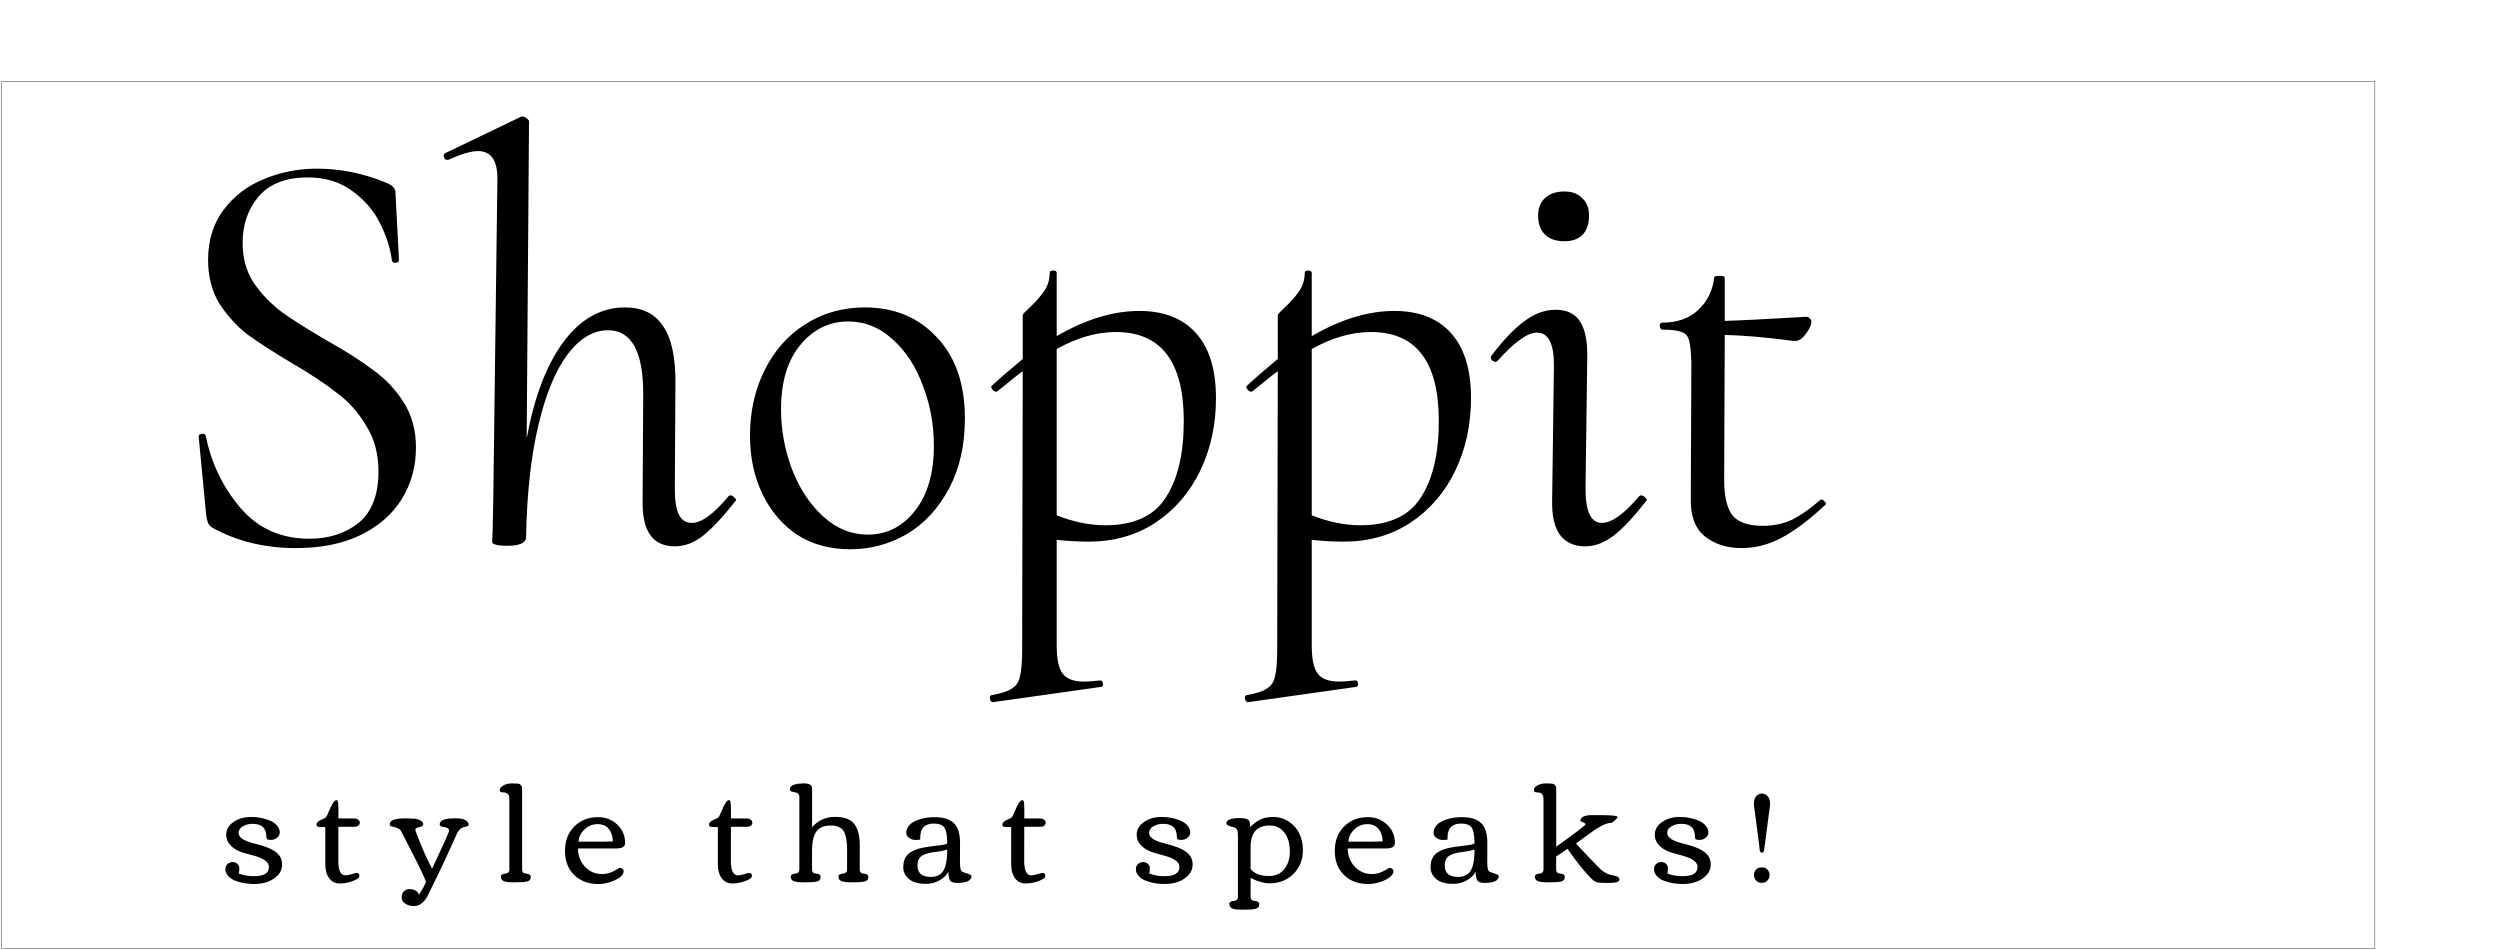 <svg width="6404" height="2434" viewBox="0 0 6404 2434" fill="none" xmlns="http://www.w3.org/2000/svg">
<g filter="url(#filter0_d_1_2730)">
<rect x="4" y="204" width="6080" height="2222" fill="white"/>
<rect x="4.5" y="204.5" width="6079" height="2221" stroke="black"/>
</g>
<path d="M621.5 622.5C621.5 661.5 631 695.5 650 724.5C670 753.5 694 778.5 722 799.5C750 819.5 788 843.5 836 871.5C886 899.5 926 925 956 948C987 970 1013 997.5 1034 1030.5C1055 1063.5 1065.5 1102 1065.5 1146C1065.5 1195 1053.5 1239 1029.5 1278C1005.5 1317 970 1348 923 1371C877 1393 822 1404 758 1404C678 1404 606.5 1386.5 543.5 1351.5C538.5 1348.5 535 1344.5 533 1339.5C531 1334.5 529.5 1329 528.5 1323L509 1119C508 1115 510.5 1112.5 516.5 1111.5C522.5 1110.5 526 1112 527 1116C541 1186 570.5 1247.5 615.5 1300.5C660.5 1353.5 719.5 1380 792.5 1380C842.5 1380 884.5 1366.5 918.5 1339.5C952.5 1311.5 969.5 1267.5 969.5 1207.5C969.5 1162.5 959 1123.5 938 1090.5C918 1056.5 893 1028.5 863 1006.5C834 983.5 795.5 958 747.5 930C700.5 902 662.5 877.5 633.5 856.5C605.5 834.5 581.5 808 561.5 777C542.5 745 533 708 533 666C533 616 546 573.5 572 538.5C599 502.5 633.5 476 675.5 459C718.5 441 764 432 812 432C872 432 931 444 989 468C1005 474 1013 482.5 1013 493.5L1022 666C1022 670 1019 672.5 1013 673.5C1008 673.5 1005 671.5 1004 667.5C1000 636.5 990 605 974 573C958 540 934 512 902 489C871 466 833 454.5 788 454.5C732 454.5 690 471 662 504C635 536 621.5 575.5 621.5 622.5ZM1866.64 1270.5C1867.64 1269.5 1869.14 1269 1871.14 1269C1875.14 1269 1878.64 1271 1881.64 1275C1885.64 1278 1886.64 1280.5 1884.64 1282.5C1852.64 1323.5 1824.64 1353.5 1800.64 1372.5C1777.64 1390.5 1753.64 1399.5 1728.64 1399.5C1671.64 1399.5 1644.14 1360 1646.14 1281L1647.64 1014C1648.64 902 1618.64 846 1557.64 846C1519.64 846 1485.14 866.5 1454.14 907.5C1423.14 948.5 1398.14 1009 1379.14 1089C1360.14 1169 1349.64 1264.5 1347.64 1375.5C1347.64 1390.5 1331.64 1398 1299.64 1398C1284.64 1398 1274.64 1397 1269.64 1395C1264.64 1394 1261.64 1392 1260.64 1389L1262.14 1353L1263.64 1275L1274.14 457.5C1274.14 410.5 1257.64 387 1224.64 387C1206.64 387 1181.14 394.5 1148.14 409.5H1145.14C1141.14 409.5 1138.64 407.5 1137.64 403.5C1135.64 398.5 1136.14 395 1139.14 393L1335.64 298.5H1338.64C1341.64 298.5 1345.14 300 1349.14 303C1353.14 306 1355.14 308.5 1355.14 310.5L1349.14 1123.5C1368.14 1018.5 1399.14 936.5 1442.14 877.5C1486.14 817.5 1539.14 787.5 1601.14 787.5C1645.14 787.5 1677.64 803.5 1698.64 835.5C1720.64 867.5 1731.14 917.5 1730.14 985.5L1728.64 1252.5C1728.64 1282.5 1732.14 1304.5 1739.14 1318.5C1746.14 1332.5 1757.14 1339.5 1772.14 1339.5C1797.14 1339.5 1828.64 1316.5 1866.64 1270.5ZM2177.7 1407C2125.7 1407 2080.2 1394.5 2041.2 1369.5C2003.2 1343.5 1973.7 1308.5 1952.7 1264.5C1931.7 1220.5 1921.2 1171 1921.2 1116C1921.2 1054 1933.7 998 1958.7 948C1983.7 898 2018.2 859 2062.2 831C2107.2 802 2158.2 787.5 2215.2 787.5C2291.2 787.5 2352.7 813 2399.7 864C2447.7 914 2471.7 983.5 2471.7 1072.5C2471.7 1140.5 2458.2 1200 2431.2 1251C2404.2 1302 2368.2 1341 2323.2 1368C2278.2 1394 2229.7 1407 2177.7 1407ZM2222.7 1369.5C2271.7 1369.5 2312.2 1349 2344.2 1308C2376.2 1267 2392.2 1211.5 2392.2 1141.5C2392.2 1087.5 2382.7 1036 2363.7 987C2345.7 938 2319.7 898.5 2285.7 868.5C2252.7 838.5 2215.2 823.5 2173.2 823.5C2124.2 823.5 2083.2 843.5 2050.2 883.5C2017.2 923.5 2000.7 978.5 2000.7 1048.5C2000.7 1101.5 2010.2 1153 2029.2 1203C2048.2 1252 2074.7 1292 2108.7 1323C2142.7 1354 2180.7 1369.5 2222.7 1369.5ZM2787.84 1387.5C2763.84 1387.5 2736.84 1386 2706.84 1383V1653C2706.84 1688 2711.84 1712 2721.84 1725C2731.84 1739 2750.34 1746 2777.34 1746C2784.34 1746 2797.84 1745 2817.84 1743H2819.34C2822.34 1743 2824.34 1745.5 2825.34 1750.5C2826.34 1755.5 2824.84 1758.5 2820.84 1759.5L2544.84 1798.5C2540.84 1799.5 2537.84 1797 2535.84 1791C2534.84 1785 2536.34 1781.5 2540.34 1780.5C2564.34 1776.5 2581.34 1771 2591.34 1764C2602.34 1758 2609.34 1748 2612.34 1734C2616.34 1720 2618.34 1696.5 2618.34 1663.5L2619.84 951C2614.84 954 2593.34 971 2555.34 1002L2552.34 1003.5C2548.34 1003.5 2544.84 1001.5 2541.84 997.5C2538.84 993.5 2538.34 990.5 2540.34 988.5C2557.34 972.5 2583.84 949.5 2619.84 919.5V807C2619.84 805 2626.34 798 2639.34 786C2652.34 774 2663.84 761 2673.84 747C2683.84 733 2688.84 717 2688.84 699C2688.84 695 2691.84 693 2697.84 693C2703.84 693 2706.84 695 2706.84 699V861C2780.84 818 2851.34 796.5 2918.34 796.5C2981.34 796.5 3029.84 815.5 3063.84 853.5C3097.84 891.5 3114.84 947 3114.84 1020C3114.84 1088 3101.34 1150 3074.34 1206C3047.34 1262 3008.84 1306.5 2958.84 1339.5C2909.84 1371.5 2852.84 1387.5 2787.84 1387.5ZM2858.34 850.5C2809.34 850.5 2758.84 865 2706.84 894V1320C2749.84 1337 2791.34 1345.5 2831.34 1345.5C2904.34 1345.5 2955.84 1322 2985.84 1275C3016.84 1228 3032.34 1162.5 3032.34 1078.5C3032.34 926.5 2974.34 850.5 2858.34 850.5ZM3441.16 1387.5C3417.16 1387.5 3390.16 1386 3360.16 1383V1653C3360.16 1688 3365.16 1712 3375.16 1725C3385.16 1739 3403.66 1746 3430.66 1746C3437.66 1746 3451.16 1745 3471.16 1743H3472.66C3475.66 1743 3477.66 1745.5 3478.66 1750.5C3479.66 1755.5 3478.16 1758.5 3474.16 1759.5L3198.16 1798.5C3194.16 1799.5 3191.16 1797 3189.16 1791C3188.16 1785 3189.66 1781.5 3193.66 1780.5C3217.66 1776.5 3234.66 1771 3244.66 1764C3255.66 1758 3262.66 1748 3265.66 1734C3269.66 1720 3271.66 1696.5 3271.66 1663.5L3273.16 951C3268.16 954 3246.66 971 3208.66 1002L3205.66 1003.5C3201.66 1003.5 3198.16 1001.5 3195.16 997.5C3192.16 993.5 3191.66 990.5 3193.66 988.5C3210.66 972.5 3237.16 949.5 3273.16 919.5V807C3273.16 805 3279.66 798 3292.66 786C3305.66 774 3317.16 761 3327.16 747C3337.16 733 3342.16 717 3342.16 699C3342.16 695 3345.16 693 3351.16 693C3357.16 693 3360.16 695 3360.16 699V861C3434.16 818 3504.66 796.5 3571.66 796.5C3634.66 796.5 3683.16 815.5 3717.16 853.5C3751.16 891.5 3768.16 947 3768.16 1020C3768.16 1088 3754.66 1150 3727.66 1206C3700.66 1262 3662.16 1306.5 3612.16 1339.5C3563.16 1371.5 3506.16 1387.5 3441.16 1387.5ZM3511.66 850.5C3462.66 850.5 3412.16 865 3360.16 894V1320C3403.16 1337 3444.66 1345.5 3484.66 1345.5C3557.66 1345.5 3609.16 1322 3639.16 1275C3670.16 1228 3685.66 1162.5 3685.66 1078.5C3685.66 926.5 3627.66 850.5 3511.66 850.5ZM4059.98 1399.5C4031.98 1399.5 4010.48 1389.5 3995.48 1369.5C3981.48 1349.5 3974.98 1320 3975.98 1281L3980.48 940.5C3981.48 881.5 3966.98 852 3936.98 852C3912.98 852 3879.48 876 3836.48 924C3834.48 926 3832.98 927 3831.98 927C3827.98 927 3824.48 925.5 3821.48 922.5C3818.48 918.5 3817.98 915 3819.98 912C3849.98 872 3877.98 842.5 3903.98 823.5C3929.98 803.5 3956.98 793.5 3984.98 793.5C4012.98 793.5 4033.48 803 4046.48 822C4059.48 841 4065.98 870 4065.98 909L4061.48 1252.5C4061.48 1310.5 4075.48 1339.5 4103.48 1339.5C4128.48 1339.5 4160.48 1316.5 4199.48 1270.5C4200.48 1269.5 4201.98 1269 4203.98 1269C4207.98 1269 4211.48 1271 4214.48 1275C4218.48 1278 4219.48 1280.5 4217.48 1282.5C4186.48 1322.5 4158.98 1352 4134.98 1371C4110.98 1390 4085.98 1399.5 4059.98 1399.5ZM4007.48 618C3986.48 618 3969.98 612.5 3957.98 601.5C3945.98 589.5 3939.98 573 3939.98 552C3939.98 533 3945.98 518 3957.98 507C3969.98 496 3986.48 490.5 4007.48 490.5C4026.48 490.5 4041.48 496 4052.48 507C4064.48 518 4070.48 533 4070.48 552C4070.48 573 4064.98 589.5 4053.98 601.5C4042.98 612.5 4027.48 618 4007.48 618ZM4665.63 1279.5C4668.63 1279.5 4671.63 1281.5 4674.63 1285.5C4677.63 1288.5 4678.13 1291 4676.13 1293C4634.13 1332 4596.13 1360.5 4562.13 1378.5C4529.13 1395.5 4495.63 1404 4461.63 1404C4423.63 1404 4392.13 1394 4367.13 1374C4342.13 1354 4330.13 1321.5 4331.13 1276.5L4332.63 927C4331.63 901 4329.63 882.5 4326.63 871.5C4323.63 860.5 4317.13 853.5 4307.13 850.5C4298.13 846.5 4282.13 844.5 4259.13 844.5C4255.13 844.5 4252.63 841.5 4251.63 835.5C4251.63 829.5 4253.63 826.5 4257.63 826.5C4295.63 826.5 4326.13 816 4349.13 795C4373.13 773 4387.13 745 4391.13 711C4391.13 708 4395.13 706.5 4403.13 706.5C4413.13 706.5 4418.13 708 4418.13 711V822C4455.13 821 4524.63 817.5 4626.63 811.5C4630.63 811.5 4633.63 813 4635.63 816C4638.63 818 4640.13 821 4640.13 825C4639.13 835 4633.63 846 4623.63 858C4614.63 870 4604.13 875 4592.13 873C4523.13 864 4465.13 859 4418.13 858L4416.63 1230C4416.63 1271 4423.63 1301 4437.63 1320C4452.63 1338 4478.63 1347 4515.63 1347C4543.63 1347 4569.13 1341.5 4592.13 1330.5C4615.13 1318.5 4639.13 1301.5 4664.13 1279.5H4665.63Z" fill="black"/>
<path d="M650.475 2244.45C676.109 2244.45 688.927 2236.59 688.927 2220.86C688.927 2209.02 677.363 2199.73 654.234 2193.01C649.905 2191.75 644.664 2190.27 638.512 2188.56C627.005 2185.49 619.257 2183.15 615.27 2181.56C605.243 2177.68 596.756 2172.04 589.806 2164.64C582.856 2157.23 579.381 2148.46 579.381 2138.32C579.381 2125.22 585.59 2114.34 598.009 2105.68C610.541 2097.02 625.637 2092.69 643.297 2092.69C660.501 2092.69 676.622 2095.82 691.661 2102.09C699.067 2105.17 705.048 2109.44 709.605 2114.91C714.277 2120.38 716.612 2126.07 716.612 2132C716.612 2137.92 714.22 2142.65 709.435 2146.18C704.763 2149.71 699.864 2151.48 694.737 2151.48C689.724 2151.48 686.363 2151.02 684.654 2150.11C683.059 2149.09 682.262 2146.81 682.262 2143.28C682.262 2121.29 670.584 2110.29 647.228 2110.29C637.543 2110.29 629.112 2112.46 621.935 2116.79C614.757 2121 611.168 2126.53 611.168 2133.36C611.168 2144.07 622.333 2152.56 644.664 2158.83C648.196 2159.74 652.468 2160.88 657.481 2162.25C662.494 2163.5 667.109 2164.81 671.324 2166.18C675.54 2167.43 679.926 2168.97 684.483 2170.79C689.155 2172.5 694.054 2174.78 699.181 2177.63C704.308 2180.48 708.466 2183.55 711.656 2186.86C719.062 2194.38 722.765 2203.49 722.765 2214.2C722.765 2224.79 719.176 2233.97 711.998 2241.71C697.757 2256.87 677.249 2264.44 650.475 2264.44C633.043 2264.44 616.979 2261.6 602.281 2255.9C594.762 2252.94 588.723 2248.83 584.166 2243.59C579.609 2238.35 577.33 2232.77 577.33 2226.85C577.33 2220.92 579.21 2216.36 582.97 2213.17C586.729 2209.87 591.002 2208.22 595.787 2208.22C600.572 2208.22 604.617 2209.7 607.921 2212.66C611.339 2215.62 613.048 2219.33 613.048 2223.77C613.048 2228.1 612.649 2232.77 611.852 2237.78C623.928 2242.23 636.803 2244.45 650.475 2244.45ZM833.268 2118.5L822.843 2118.67C818.627 2118.67 815.551 2118.27 813.614 2117.47C811.677 2116.67 810.709 2115.02 810.709 2112.51C810.709 2109.89 811.791 2107.56 813.956 2105.51C816.235 2103.34 818.798 2101.69 821.646 2100.55C829.508 2097.36 834.179 2094.68 835.66 2092.52C837.255 2090.24 839.591 2085.34 842.667 2077.82C850.3 2059.02 856.681 2049.62 861.808 2049.62C864.428 2049.62 865.909 2052.47 866.251 2058.17C866.707 2063.75 866.935 2068.02 866.935 2070.99C867.049 2073.95 867.049 2078.39 866.935 2084.32C866.821 2090.13 866.764 2094.17 866.764 2096.45L907.438 2096.62C911.425 2096.62 914.786 2097.65 917.521 2099.7C920.255 2101.63 921.622 2104.25 921.622 2107.56C921.622 2110.86 920.255 2113.43 917.521 2115.25C914.9 2117.07 911.596 2117.98 907.608 2117.98H866.764L866.593 2205.31C866.593 2230.04 872.802 2242.4 885.221 2242.4C888.639 2242.4 893.709 2241.37 900.431 2239.32C907.153 2237.16 911.539 2236.07 913.59 2236.07C918.261 2236.07 920.597 2238.75 920.597 2244.11C920.597 2248.32 915.071 2252.54 904.02 2256.75C893.082 2260.97 881.803 2263.08 870.182 2263.08C858.674 2263.08 849.617 2258.58 843.009 2249.58C836.515 2240.57 833.268 2228.73 833.268 2214.03V2118.5ZM1106.98 2224.97C1135.8 2164.01 1150.22 2131.83 1150.22 2128.41C1150.22 2124.99 1148.96 2122.6 1146.46 2121.23C1143.95 2119.86 1141.22 2119.07 1138.25 2118.84C1130.28 2118.04 1126.29 2115.7 1126.29 2111.83C1126.29 2101.46 1138.54 2096.28 1163.03 2096.28H1169.87C1180.81 2096.28 1188.61 2098.05 1193.28 2101.58C1198.07 2105.11 1200.46 2108.41 1200.46 2111.49C1200.46 2114.57 1198.75 2116.45 1195.33 2117.13C1188.27 2118.38 1182.97 2120.38 1179.44 2123.11C1176.02 2125.73 1172.66 2130.63 1169.36 2137.81C1166.05 2144.99 1160.53 2157.23 1152.78 2174.55C1145.03 2191.87 1138.54 2206 1133.3 2216.93L1096.55 2292.47C1092.68 2300.67 1087.67 2307.45 1081.51 2312.81C1075.48 2318.28 1068.3 2321.01 1059.98 2321.01C1051.66 2321.01 1044.37 2318.9 1038.11 2314.69C1031.95 2310.59 1028.88 2305.23 1028.88 2298.62C1028.88 2292.13 1030.81 2286.94 1034.69 2283.07C1038.68 2279.31 1043.63 2277.43 1049.56 2277.43C1055.48 2277.43 1060.78 2278.91 1065.45 2281.88C1070.24 2284.84 1072.74 2288.48 1072.97 2292.81C1082.08 2278.34 1088.18 2267.06 1091.26 2258.97C1086.47 2245.76 1075.53 2222.63 1058.44 2189.59C1041.47 2156.44 1032.07 2137.98 1030.25 2134.22C1028.42 2130.35 1026.83 2127.67 1025.46 2126.19C1024.21 2124.71 1022.55 2123.45 1020.5 2122.43C1018.45 2121.4 1016.74 2120.66 1015.38 2120.21C1014.01 2119.75 1011.79 2119.12 1008.71 2118.33C1005.64 2117.53 1003.19 2116.84 1001.36 2116.27C999.426 2115.7 998.458 2113.94 998.458 2110.98C998.458 2101.18 1011.9 2096.28 1038.79 2096.28C1055.31 2096.28 1065.91 2097.13 1070.58 2098.84C1079.58 2102.03 1084.08 2106.25 1084.08 2111.49C1084.08 2115.02 1080.66 2117.47 1073.82 2118.84C1067.1 2120.09 1063.74 2122.54 1063.74 2126.19C1063.74 2126.64 1065.74 2132.05 1069.72 2142.42C1082.82 2176.37 1095.24 2203.89 1106.98 2224.97ZM1327.71 2260L1313.01 2260.17C1298.09 2260.17 1288.86 2257.89 1285.33 2253.33C1283.73 2251.28 1282.94 2248.83 1282.94 2245.99C1282.94 2243.02 1284.07 2240.97 1286.35 2239.83C1288.63 2238.69 1291.14 2238.07 1293.87 2237.95C1296.61 2237.84 1299.11 2236.99 1301.39 2235.39C1303.67 2233.68 1304.81 2231 1304.81 2227.36V2046.89C1304.81 2036.52 1300.71 2030.94 1292.51 2030.14C1291.71 2030.03 1290.68 2029.91 1289.43 2029.8C1288.18 2029.69 1287.26 2029.63 1286.7 2029.63C1286.13 2029.51 1285.39 2029.4 1284.47 2029.29C1283.68 2029.06 1283.05 2028.83 1282.59 2028.6C1282.25 2028.38 1281.91 2028.09 1281.57 2027.75C1280.77 2027.07 1280.37 2025.41 1280.37 2022.79C1280.37 2020.17 1282.14 2017.44 1285.67 2014.59C1292.05 2009.35 1300.65 2006.73 1311.48 2006.73C1322.98 2006.73 1329.7 2007.41 1331.64 2008.78C1335.52 2011.51 1337.45 2015.1 1337.45 2019.55V2227.36C1337.45 2233.97 1341.1 2237.5 1348.39 2237.95C1355.8 2238.3 1359.5 2241.2 1359.5 2246.67C1359.5 2252.94 1356.08 2256.81 1349.24 2258.29C1344 2259.43 1336.83 2260 1327.71 2260ZM1470.86 2241.37C1455.13 2225.88 1447.27 2205.31 1447.27 2179.68C1447.27 2154.04 1455.19 2133.25 1471.03 2117.3C1486.98 2101.24 1507.26 2093.2 1531.87 2093.2C1551.35 2093.2 1567.75 2099.53 1581.08 2112.17C1594.53 2124.71 1601.25 2140.49 1601.25 2159.51C1601.25 2168.74 1593.96 2173.35 1579.38 2173.35H1480.43C1480.65 2191.81 1486.64 2207.36 1498.37 2220.01C1510.11 2232.66 1524.92 2238.98 1542.8 2238.98C1554.65 2238.98 1566.16 2235.5 1577.33 2228.55C1583.25 2224.91 1587.01 2223.09 1588.6 2223.09C1590.31 2223.09 1592.19 2223.94 1594.24 2225.65C1596.41 2227.24 1597.49 2229.24 1597.49 2231.63C1597.49 2237.9 1593.45 2243.71 1585.36 2249.06C1577.38 2254.3 1568.55 2258.18 1558.87 2260.68C1549.18 2263.3 1540.7 2264.61 1533.4 2264.61C1507.54 2264.61 1486.69 2256.87 1470.86 2241.37ZM1569.81 2155.41C1569.58 2142.31 1566.16 2131.66 1559.55 2123.45C1552.94 2115.25 1543.26 2111.15 1530.5 2111.15C1517.85 2111.15 1506.74 2115.7 1497.17 2124.82C1487.72 2133.93 1482.7 2144.36 1482.13 2156.09H1522.12C1539.9 2156.09 1555.79 2155.87 1569.81 2155.41ZM1838.83 2118.5L1828.41 2118.67C1824.19 2118.67 1821.12 2118.27 1819.18 2117.47C1817.24 2116.67 1816.28 2115.02 1816.28 2112.51C1816.28 2109.89 1817.36 2107.56 1819.52 2105.51C1821.8 2103.34 1824.36 2101.69 1827.21 2100.55C1835.07 2097.36 1839.75 2094.68 1841.23 2092.52C1842.82 2090.24 1845.16 2085.34 1848.23 2077.82C1855.87 2059.02 1862.25 2049.62 1867.37 2049.62C1869.99 2049.62 1871.48 2052.47 1871.82 2058.17C1872.27 2063.75 1872.5 2068.02 1872.5 2070.99C1872.61 2073.95 1872.61 2078.39 1872.5 2084.32C1872.39 2090.13 1872.33 2094.17 1872.33 2096.45L1913 2096.62C1916.99 2096.62 1920.35 2097.65 1923.09 2099.7C1925.82 2101.63 1927.19 2104.25 1927.19 2107.56C1927.19 2110.86 1925.82 2113.43 1923.09 2115.25C1920.47 2117.07 1917.16 2117.98 1913.17 2117.98H1872.33L1872.16 2205.31C1872.16 2230.04 1878.37 2242.4 1890.79 2242.4C1894.21 2242.4 1899.28 2241.37 1906 2239.32C1912.72 2237.16 1917.11 2236.07 1919.16 2236.07C1923.83 2236.07 1926.16 2238.75 1926.16 2244.11C1926.16 2248.32 1920.64 2252.54 1909.59 2256.75C1898.65 2260.97 1887.37 2263.08 1875.75 2263.08C1864.24 2263.08 1855.18 2258.58 1848.58 2249.58C1842.08 2240.57 1838.83 2228.73 1838.83 2214.03V2118.5ZM2192.53 2260L2177.83 2260.17C2162.9 2260.17 2153.67 2257.89 2150.14 2253.33C2148.55 2251.28 2147.75 2248.83 2147.75 2245.99C2147.75 2243.02 2148.89 2240.97 2151.17 2239.83C2153.45 2238.69 2155.95 2238.07 2158.69 2237.95C2161.54 2237.84 2164.1 2236.99 2166.38 2235.39C2168.66 2233.68 2169.8 2231 2169.8 2227.36L2169.97 2177.63C2169.97 2156.66 2167.46 2141.23 2162.45 2131.31C2156.98 2120.15 2145.59 2114.57 2128.27 2114.57C2110.04 2114.57 2097.28 2120.32 2089.99 2131.83C2083.38 2142.54 2080.07 2158.09 2080.07 2178.48V2227.36C2080.07 2233.97 2083.72 2237.5 2091.01 2237.95C2098.42 2238.3 2102.12 2241.2 2102.12 2246.67C2102.12 2252.94 2098.65 2256.81 2091.7 2258.29C2086.68 2259.43 2079.56 2260 2070.33 2260L2055.64 2260.17C2040.71 2260.17 2031.48 2257.89 2027.95 2253.33C2026.36 2251.28 2025.56 2248.83 2025.56 2245.99C2025.56 2243.02 2026.7 2240.97 2028.98 2239.83C2031.25 2238.69 2033.76 2238.07 2036.5 2237.95C2039.34 2237.84 2041.91 2236.99 2044.19 2235.39C2046.46 2233.68 2047.6 2231 2047.6 2227.36V2041.25C2047.6 2034.64 2043.5 2030.65 2035.3 2029.29C2029.6 2028.38 2026.13 2027.41 2024.87 2026.38C2023.73 2025.24 2023.17 2023.42 2023.17 2020.91C2023.17 2018.41 2024.36 2016.13 2026.75 2014.08C2029.15 2012.03 2032.28 2010.49 2036.15 2009.46C2042.99 2007.64 2050.62 2006.73 2059.05 2006.73C2073.18 2006.73 2080.25 2011 2080.25 2019.55V2118.84C2095.74 2101.29 2115.34 2092.52 2139.03 2092.52C2162.73 2092.52 2179.2 2098.61 2188.42 2110.81C2197.77 2122.88 2202.44 2141.23 2202.44 2165.83L2202.27 2227.36C2202.27 2233.97 2205.91 2237.5 2213.2 2237.95C2220.61 2238.3 2224.31 2241.2 2224.31 2246.67C2224.31 2252.94 2220.89 2256.81 2214.06 2258.29C2208.82 2259.43 2201.64 2260 2192.53 2260ZM2343.7 2151.65C2339.49 2151.65 2334.7 2150 2329.35 2146.69C2324.11 2143.28 2321.49 2138.89 2321.49 2133.54C2321.49 2128.07 2323.02 2122.94 2326.1 2118.15C2329.18 2113.37 2333.16 2109.5 2338.06 2106.53C2342.96 2103.46 2348.66 2100.89 2355.15 2098.84C2367 2095.08 2379.76 2093.2 2393.43 2093.2C2416.45 2093.2 2433.14 2098.33 2443.51 2108.58C2453.99 2118.72 2459.23 2135.53 2459.23 2159L2459.06 2209.41C2459.06 2221.6 2460.6 2229.24 2463.67 2232.31C2464.47 2233.11 2466.98 2234.14 2471.19 2235.39C2482.81 2239.04 2488.62 2241.83 2488.62 2243.76C2488.62 2255.73 2476.38 2261.71 2451.88 2261.71C2442.65 2261.71 2436.61 2259.66 2433.77 2255.56C2431.03 2251.46 2429.55 2243.99 2429.32 2233.17C2424.2 2242.4 2416.39 2249.86 2405.91 2255.56C2395.43 2261.25 2384.21 2264.1 2372.24 2264.1C2360.28 2264.1 2350.14 2262.56 2341.82 2259.49C2333.51 2256.41 2326.73 2251.46 2321.49 2244.62C2316.36 2237.67 2313.79 2230.21 2313.79 2222.23C2313.79 2214.26 2314.71 2207.88 2316.53 2203.09C2318.35 2198.19 2320.63 2194.09 2323.37 2190.79C2326.1 2187.48 2329.8 2184.52 2334.47 2181.9C2339.26 2179.28 2343.7 2177.23 2347.8 2175.75C2351.91 2174.15 2357.2 2172.73 2363.7 2171.47C2373.27 2169.65 2381.3 2168.4 2387.79 2167.71C2394.29 2166.92 2397.65 2166.46 2397.88 2166.35C2398.56 2166.23 2402.43 2165.83 2409.5 2165.15C2416.68 2164.35 2422.32 2162.82 2426.42 2160.54C2426.42 2138.89 2423.51 2124.76 2417.7 2118.15C2412.57 2112.46 2404.14 2109.61 2392.41 2109.61C2380.67 2109.61 2371.84 2112.63 2365.92 2118.67C2360.11 2124.59 2357.2 2134.05 2357.2 2147.04L2357.37 2150.8C2352.59 2151.37 2348.03 2151.65 2343.7 2151.65ZM2426.42 2175.92C2418.67 2178.77 2409.9 2180.76 2400.1 2181.9C2390.41 2182.92 2382.78 2184.18 2377.2 2185.66C2371.62 2187.14 2366.94 2188.96 2363.18 2191.13C2354.53 2196.14 2350.2 2204.74 2350.2 2216.93C2350.2 2236.53 2361.59 2246.33 2384.38 2246.33C2404.09 2246.33 2416.56 2236.93 2421.8 2218.13C2424.88 2207.42 2426.42 2193.35 2426.42 2175.92ZM2590.24 2118.5L2579.82 2118.67C2575.6 2118.67 2572.52 2118.27 2570.59 2117.47C2568.65 2116.67 2567.68 2115.02 2567.68 2112.51C2567.68 2109.89 2568.76 2107.56 2570.93 2105.51C2573.21 2103.34 2575.77 2101.69 2578.62 2100.55C2586.48 2097.36 2591.15 2094.68 2592.63 2092.52C2594.23 2090.24 2596.56 2085.34 2599.64 2077.82C2607.27 2059.02 2613.65 2049.62 2618.78 2049.62C2621.4 2049.62 2622.88 2052.47 2623.22 2058.17C2623.68 2063.75 2623.91 2068.02 2623.91 2070.99C2624.02 2073.95 2624.02 2078.39 2623.91 2084.32C2623.79 2090.13 2623.74 2094.17 2623.74 2096.45L2664.41 2096.62C2668.4 2096.62 2671.76 2097.65 2674.49 2099.7C2677.23 2101.63 2678.59 2104.25 2678.59 2107.56C2678.59 2110.86 2677.23 2113.43 2674.49 2115.25C2671.87 2117.07 2668.57 2117.98 2664.58 2117.98H2623.74L2623.57 2205.31C2623.57 2230.04 2629.77 2242.4 2642.19 2242.4C2645.61 2242.4 2650.68 2241.37 2657.4 2239.32C2664.13 2237.16 2668.51 2236.07 2670.56 2236.07C2675.23 2236.07 2677.57 2238.75 2677.57 2244.11C2677.57 2248.32 2672.04 2252.54 2660.99 2256.75C2650.05 2260.97 2638.78 2263.08 2627.15 2263.08C2615.65 2263.08 2606.59 2258.58 2599.98 2249.58C2593.49 2240.57 2590.24 2228.73 2590.24 2214.03V2118.5ZM2982.83 2244.45C3008.46 2244.45 3021.28 2236.59 3021.28 2220.86C3021.28 2209.02 3009.72 2199.73 2986.59 2193.01C2982.26 2191.75 2977.02 2190.27 2970.87 2188.56C2959.36 2185.49 2951.61 2183.15 2947.62 2181.56C2937.6 2177.68 2929.11 2172.04 2922.16 2164.64C2915.21 2157.23 2911.73 2148.46 2911.73 2138.32C2911.73 2125.22 2917.94 2114.34 2930.36 2105.68C2942.89 2097.02 2957.99 2092.69 2975.65 2092.69C2992.85 2092.69 3008.98 2095.82 3024.01 2102.09C3031.42 2105.17 3037.4 2109.44 3041.96 2114.91C3046.63 2120.38 3048.97 2126.07 3048.97 2132C3048.97 2137.92 3046.57 2142.65 3041.79 2146.18C3037.12 2149.71 3032.22 2151.48 3027.09 2151.48C3022.08 2151.48 3018.72 2151.02 3017.01 2150.11C3015.41 2149.09 3014.62 2146.81 3014.62 2143.28C3014.62 2121.29 3002.94 2110.29 2979.58 2110.29C2969.9 2110.29 2961.47 2112.46 2954.29 2116.79C2947.11 2121 2943.52 2126.53 2943.52 2133.36C2943.52 2144.07 2954.69 2152.56 2977.02 2158.83C2980.55 2159.74 2984.82 2160.88 2989.83 2162.25C2994.85 2163.5 2999.46 2164.81 3003.68 2166.18C3007.89 2167.43 3012.28 2168.97 3016.84 2170.79C3021.51 2172.5 3026.41 2174.78 3031.53 2177.63C3036.66 2180.48 3040.82 2183.55 3044.01 2186.86C3051.42 2194.38 3055.12 2203.49 3055.12 2214.2C3055.12 2224.79 3051.53 2233.97 3044.35 2241.71C3030.11 2256.87 3009.6 2264.44 2982.83 2264.44C2965.4 2264.44 2949.33 2261.6 2934.63 2255.9C2927.12 2252.94 2921.08 2248.83 2916.52 2243.59C2911.96 2238.35 2909.68 2232.77 2909.68 2226.85C2909.68 2220.92 2911.56 2216.36 2915.32 2213.17C2919.08 2209.87 2923.36 2208.22 2928.14 2208.22C2932.93 2208.22 2936.97 2209.7 2940.27 2212.66C2943.69 2215.62 2945.4 2219.33 2945.4 2223.77C2945.4 2228.1 2945 2232.77 2944.21 2237.78C2956.28 2242.23 2969.16 2244.45 2982.83 2244.45ZM3304.05 2181.22C3304.05 2154.9 3296.42 2135.76 3281.15 2123.79C3273.17 2117.64 3263.66 2114.57 3252.61 2114.57C3219.91 2114.57 3203.56 2132.97 3203.56 2169.77V2225.99C3212.79 2237.95 3228.68 2243.94 3251.24 2243.94C3267.65 2243.94 3280.52 2238.07 3289.86 2226.33C3299.32 2214.48 3304.05 2199.44 3304.05 2181.22ZM3193.82 2330.07L3179.12 2330.24C3164.2 2330.24 3154.97 2327.96 3151.44 2323.4C3149.84 2321.35 3149.04 2318.85 3149.04 2315.88C3149.04 2313.04 3150.18 2311.04 3152.46 2309.9C3154.74 2308.76 3157.25 2308.14 3159.98 2308.02C3162.83 2307.91 3165.39 2307 3167.67 2305.29C3169.95 2303.69 3171.09 2301.07 3171.09 2297.43V2143.28C3171.09 2135.07 3170.46 2129.43 3169.21 2126.36C3168.07 2123.17 3165.39 2120.77 3161.18 2119.18C3160.72 2118.95 3158.44 2118.38 3154.34 2117.47C3145.8 2115.42 3141.52 2112.57 3141.52 2108.93C3141.52 2100.04 3152.97 2095.6 3175.88 2095.6C3185.56 2095.6 3192.34 2096.74 3196.21 2099.01C3200.09 2101.29 3202.02 2106.19 3202.02 2113.71C3202.02 2115.99 3201.97 2117.7 3201.85 2118.84C3210.62 2110.29 3219.45 2103.8 3228.34 2099.36C3237.23 2094.91 3248.56 2092.69 3262.35 2092.69C3276.14 2092.69 3289.01 2096.56 3300.97 2104.31C3313.05 2112.06 3322.16 2122.31 3328.32 2135.07C3334.47 2147.72 3337.54 2161.85 3337.54 2177.46C3337.54 2202.18 3329.46 2222.57 3313.28 2238.64C3297.1 2254.7 3276.53 2262.73 3251.58 2262.73C3237.57 2262.73 3221.56 2258.12 3203.56 2248.89V2297.43C3203.56 2304.03 3207.21 2307.51 3214.5 2307.85C3221.9 2308.31 3225.61 2311.27 3225.61 2316.74C3225.61 2323 3222.13 2326.88 3215.18 2328.36C3210.17 2329.5 3203.05 2330.07 3193.82 2330.07ZM3442.75 2241.37C3427.03 2225.88 3419.17 2205.31 3419.17 2179.68C3419.17 2154.04 3427.08 2133.25 3442.92 2117.3C3458.87 2101.24 3479.15 2093.2 3503.76 2093.2C3523.24 2093.2 3539.65 2099.53 3552.98 2112.17C3566.42 2124.71 3573.15 2140.49 3573.15 2159.51C3573.15 2168.74 3565.85 2173.35 3551.27 2173.35H3452.32C3452.55 2191.81 3458.53 2207.36 3470.26 2220.01C3482 2232.66 3496.81 2238.98 3514.7 2238.98C3526.55 2238.98 3538.05 2235.5 3549.22 2228.55C3555.14 2224.91 3558.9 2223.09 3560.5 2223.09C3562.21 2223.09 3564.09 2223.94 3566.14 2225.65C3568.3 2227.24 3569.39 2229.24 3569.39 2231.63C3569.39 2237.9 3565.34 2243.71 3557.25 2249.06C3549.28 2254.3 3540.45 2258.18 3530.76 2260.68C3521.08 2263.3 3512.59 2264.61 3505.3 2264.61C3479.44 2264.61 3458.59 2256.87 3442.75 2241.37ZM3541.7 2155.41C3541.47 2142.31 3538.05 2131.66 3531.45 2123.45C3524.84 2115.25 3515.15 2111.15 3502.39 2111.15C3489.75 2111.15 3478.64 2115.7 3469.07 2124.82C3459.61 2133.93 3454.6 2144.36 3454.03 2156.09H3494.02C3511.79 2156.09 3527.69 2155.87 3541.7 2155.41ZM3694.42 2151.65C3690.2 2151.65 3685.41 2150 3680.06 2146.69C3674.82 2143.28 3672.2 2138.89 3672.2 2133.54C3672.2 2128.07 3673.74 2122.94 3676.81 2118.15C3679.89 2113.37 3683.88 2109.5 3688.78 2106.53C3693.67 2103.46 3699.37 2100.89 3705.87 2098.84C3717.71 2095.08 3730.47 2093.2 3744.15 2093.2C3767.16 2093.2 3783.85 2098.33 3794.22 2108.58C3804.7 2118.72 3809.94 2135.53 3809.94 2159L3809.77 2209.41C3809.77 2221.6 3811.31 2229.24 3814.39 2232.31C3815.18 2233.11 3817.69 2234.14 3821.91 2235.39C3833.53 2239.04 3839.34 2241.83 3839.34 2243.76C3839.34 2255.73 3827.09 2261.71 3802.59 2261.71C3793.37 2261.71 3787.33 2259.66 3784.48 2255.56C3781.74 2251.46 3780.26 2243.99 3780.04 2233.17C3774.91 2242.4 3767.1 2249.86 3756.62 2255.56C3746.14 2261.25 3734.92 2264.1 3722.96 2264.1C3710.99 2264.1 3700.85 2262.56 3692.54 2259.49C3684.22 2256.41 3677.44 2251.46 3672.2 2244.62C3667.07 2237.67 3664.51 2230.21 3664.51 2222.23C3664.51 2214.26 3665.42 2207.88 3667.24 2203.09C3669.07 2198.19 3671.34 2194.09 3674.08 2190.79C3676.81 2187.48 3680.52 2184.52 3685.19 2181.9C3689.97 2179.28 3694.42 2177.23 3698.52 2175.75C3702.62 2174.15 3707.92 2172.73 3714.41 2171.47C3723.98 2169.65 3732.01 2168.4 3738.51 2167.71C3745 2166.92 3748.36 2166.46 3748.59 2166.35C3749.27 2166.23 3753.15 2165.83 3760.21 2165.15C3767.39 2164.35 3773.03 2162.82 3777.13 2160.54C3777.13 2138.89 3774.22 2124.76 3768.41 2118.15C3763.29 2112.46 3754.86 2109.61 3743.12 2109.61C3731.39 2109.61 3722.56 2112.63 3716.63 2118.67C3710.82 2124.59 3707.92 2134.05 3707.92 2147.04L3708.09 2150.8C3703.3 2151.37 3698.74 2151.65 3694.42 2151.65ZM3777.13 2175.92C3769.38 2178.77 3760.61 2180.76 3750.81 2181.9C3741.13 2182.92 3733.49 2184.18 3727.91 2185.66C3722.33 2187.14 3717.66 2188.96 3713.9 2191.13C3705.24 2196.14 3700.91 2204.74 3700.91 2216.93C3700.91 2236.53 3712.3 2246.33 3735.09 2246.33C3754.8 2246.33 3767.27 2236.93 3772.52 2218.13C3775.59 2207.42 3777.13 2193.35 3777.13 2175.92ZM3976.5 2260L3961.8 2260.17C3946.88 2260.17 3937.65 2257.89 3934.12 2253.33C3932.52 2251.28 3931.72 2248.83 3931.72 2245.99C3931.72 2243.02 3932.86 2240.97 3935.14 2239.83C3937.42 2238.69 3939.93 2238.07 3942.66 2237.95C3945.51 2237.84 3948.07 2236.99 3950.35 2235.39C3952.63 2233.68 3953.77 2231 3953.77 2227.36V2046.89C3953.77 2036.52 3949.73 2030.94 3941.64 2030.14C3940.84 2030.03 3939.81 2029.91 3938.56 2029.8C3937.31 2029.69 3936.4 2029.63 3935.83 2029.63C3935.26 2029.51 3934.52 2029.4 3933.6 2029.29C3932.81 2029.06 3932.18 2028.83 3931.72 2028.6C3931.38 2028.38 3930.98 2028.09 3930.53 2027.75C3929.73 2027.18 3929.33 2025.58 3929.33 2022.96C3929.33 2020.23 3931.04 2017.44 3934.46 2014.59C3940.95 2009.35 3949.61 2006.73 3960.44 2006.73C3971.94 2006.73 3978.66 2007.41 3980.6 2008.78C3984.48 2011.51 3986.41 2015.1 3986.41 2019.55V2169.08C3990.63 2165.89 4000.43 2158.71 4015.81 2147.55C4046.11 2125.67 4061.27 2113.71 4061.27 2111.66C4061.27 2109.04 4056.94 2106.36 4048.28 2103.63C4048.62 2093.26 4058.19 2088.08 4076.99 2088.08H4100.23C4128.94 2088.08 4143.3 2089.67 4143.3 2092.86C4143.3 2094.34 4141.64 2096.74 4138.34 2100.04C4135.15 2103.23 4131.85 2105.79 4128.43 2107.73C4120.91 2107.73 4112.25 2110.29 4102.45 2115.42C4092.77 2120.55 4080.81 2128.41 4066.56 2139L4037 2160.88L4090.66 2217.62C4097.15 2224.34 4103.02 2229.52 4108.26 2233.17C4113.62 2236.7 4118.52 2239.04 4122.96 2240.18C4127.4 2241.2 4130.71 2242 4132.87 2242.57C4135.15 2243.02 4136.8 2243.37 4137.83 2243.59C4138.85 2243.82 4140.16 2244.28 4141.76 2244.96C4143.35 2245.53 4144.55 2246.16 4145.35 2246.84C4147.28 2248.66 4148.25 2250.89 4148.25 2253.51C4148.25 2258.97 4139.42 2261.71 4121.76 2261.71H4113.56C4102.74 2261.71 4095.27 2261.2 4091.17 2260.17C4087.19 2259.26 4082.91 2256.64 4078.36 2252.31C4061.38 2236.25 4040.36 2210.27 4015.29 2174.38L3986.24 2194.03V2227.36C3986.24 2233.97 3989.89 2237.5 3997.18 2237.95C4004.58 2238.3 4008.29 2241.2 4008.29 2246.67C4008.29 2252.94 4004.87 2256.81 3998.03 2258.29C3992.79 2259.43 3985.61 2260 3976.5 2260ZM4310.03 2244.45C4335.66 2244.45 4348.48 2236.59 4348.48 2220.86C4348.48 2209.02 4336.91 2199.73 4313.79 2193.01C4309.46 2191.75 4304.21 2190.27 4298.06 2188.56C4286.56 2185.49 4278.81 2183.15 4274.82 2181.56C4264.79 2177.68 4256.31 2172.04 4249.36 2164.64C4242.41 2157.23 4238.93 2148.46 4238.93 2138.32C4238.93 2125.22 4245.14 2114.34 4257.56 2105.68C4270.09 2097.02 4285.19 2092.69 4302.85 2092.69C4320.05 2092.69 4336.17 2095.82 4351.21 2102.09C4358.62 2105.17 4364.6 2109.44 4369.16 2114.91C4373.83 2120.38 4376.16 2126.07 4376.16 2132C4376.16 2137.92 4373.77 2142.65 4368.99 2146.18C4364.31 2149.71 4359.42 2151.48 4354.29 2151.48C4349.28 2151.48 4345.91 2151.02 4344.21 2150.11C4342.61 2149.09 4341.81 2146.81 4341.81 2143.28C4341.81 2121.29 4330.13 2110.29 4306.78 2110.29C4297.09 2110.29 4288.66 2112.46 4281.49 2116.79C4274.31 2121 4270.72 2126.53 4270.72 2133.36C4270.72 2144.07 4281.88 2152.56 4304.21 2158.83C4307.75 2159.74 4312.02 2160.88 4317.03 2162.25C4322.05 2163.5 4326.66 2164.81 4330.88 2166.18C4335.09 2167.43 4339.48 2168.97 4344.03 2170.79C4348.71 2172.5 4353.6 2174.78 4358.73 2177.63C4363.86 2180.48 4368.02 2183.55 4371.21 2186.86C4378.61 2194.38 4382.32 2203.49 4382.32 2214.2C4382.32 2224.79 4378.73 2233.97 4371.55 2241.71C4357.31 2256.87 4336.8 2264.44 4310.03 2264.44C4292.59 2264.44 4276.53 2261.6 4261.83 2255.9C4254.31 2252.94 4248.27 2248.83 4243.72 2243.59C4239.16 2238.35 4236.88 2232.77 4236.88 2226.85C4236.88 2220.92 4238.76 2216.36 4242.52 2213.17C4246.28 2209.87 4250.55 2208.22 4255.34 2208.22C4260.12 2208.22 4264.17 2209.7 4267.47 2212.66C4270.89 2215.62 4272.6 2219.33 4272.6 2223.77C4272.6 2228.1 4272.2 2232.77 4271.4 2237.78C4283.48 2242.23 4296.35 2244.45 4310.03 2244.45ZM4532.98 2241.2C4532.98 2246.56 4531.21 2251.28 4527.68 2255.39C4524.15 2259.49 4519.31 2261.54 4513.16 2261.54C4507 2261.54 4502.1 2259.54 4498.46 2255.56C4494.81 2251.46 4492.99 2246.73 4492.99 2241.37C4492.99 2236.02 4494.64 2231.46 4497.95 2227.7C4501.36 2223.83 4506.26 2221.89 4512.64 2221.89C4519.02 2221.89 4523.98 2223.77 4527.51 2227.53C4531.16 2231.29 4532.98 2235.85 4532.98 2241.2ZM4533.83 2064.49L4520.67 2164.81C4519.76 2173.58 4518.79 2179.05 4517.77 2181.22C4516.74 2183.27 4515.49 2184.29 4514.01 2184.29C4512.64 2184.29 4511.62 2184.12 4510.93 2183.78C4510.36 2183.44 4509.85 2182.87 4509.4 2182.07C4508.94 2181.16 4508.54 2180.36 4508.2 2179.68C4507.97 2178.88 4507.74 2177.8 4507.52 2176.43C4507.4 2174.95 4507.29 2173.75 4507.17 2172.84C4507.06 2171.93 4506.89 2170.62 4506.66 2168.91C4506.55 2167.09 4506.43 2165.72 4506.32 2164.81L4493.16 2064.49C4492.93 2061.53 4492.82 2059.37 4492.82 2058C4492.82 2050.02 4494.87 2043.81 4498.97 2039.37C4503.07 2034.93 4507.91 2032.71 4513.5 2032.71C4519.08 2032.71 4523.92 2034.98 4528.02 2039.54C4532.12 2043.98 4534.18 2050.14 4534.18 2058C4534.18 2060.85 4534.06 2063.01 4533.83 2064.49Z" fill="black"/>
<defs>
<filter id="filter0_d_1_2730" x="0" y="204" width="6088" height="2230" filterUnits="userSpaceOnUse" color-interpolation-filters="sRGB">
<feFlood flood-opacity="0" result="BackgroundImageFix"/>
<feColorMatrix in="SourceAlpha" type="matrix" values="0 0 0 0 0 0 0 0 0 0 0 0 0 0 0 0 0 0 127 0" result="hardAlpha"/>
<feOffset dy="4"/>
<feGaussianBlur stdDeviation="2"/>
<feComposite in2="hardAlpha" operator="out"/>
<feColorMatrix type="matrix" values="0 0 0 0 0 0 0 0 0 0 0 0 0 0 0 0 0 0 0.25 0"/>
<feBlend mode="normal" in2="BackgroundImageFix" result="effect1_dropShadow_1_2730"/>
<feBlend mode="normal" in="SourceGraphic" in2="effect1_dropShadow_1_2730" result="shape"/>
</filter>
</defs>
</svg>
